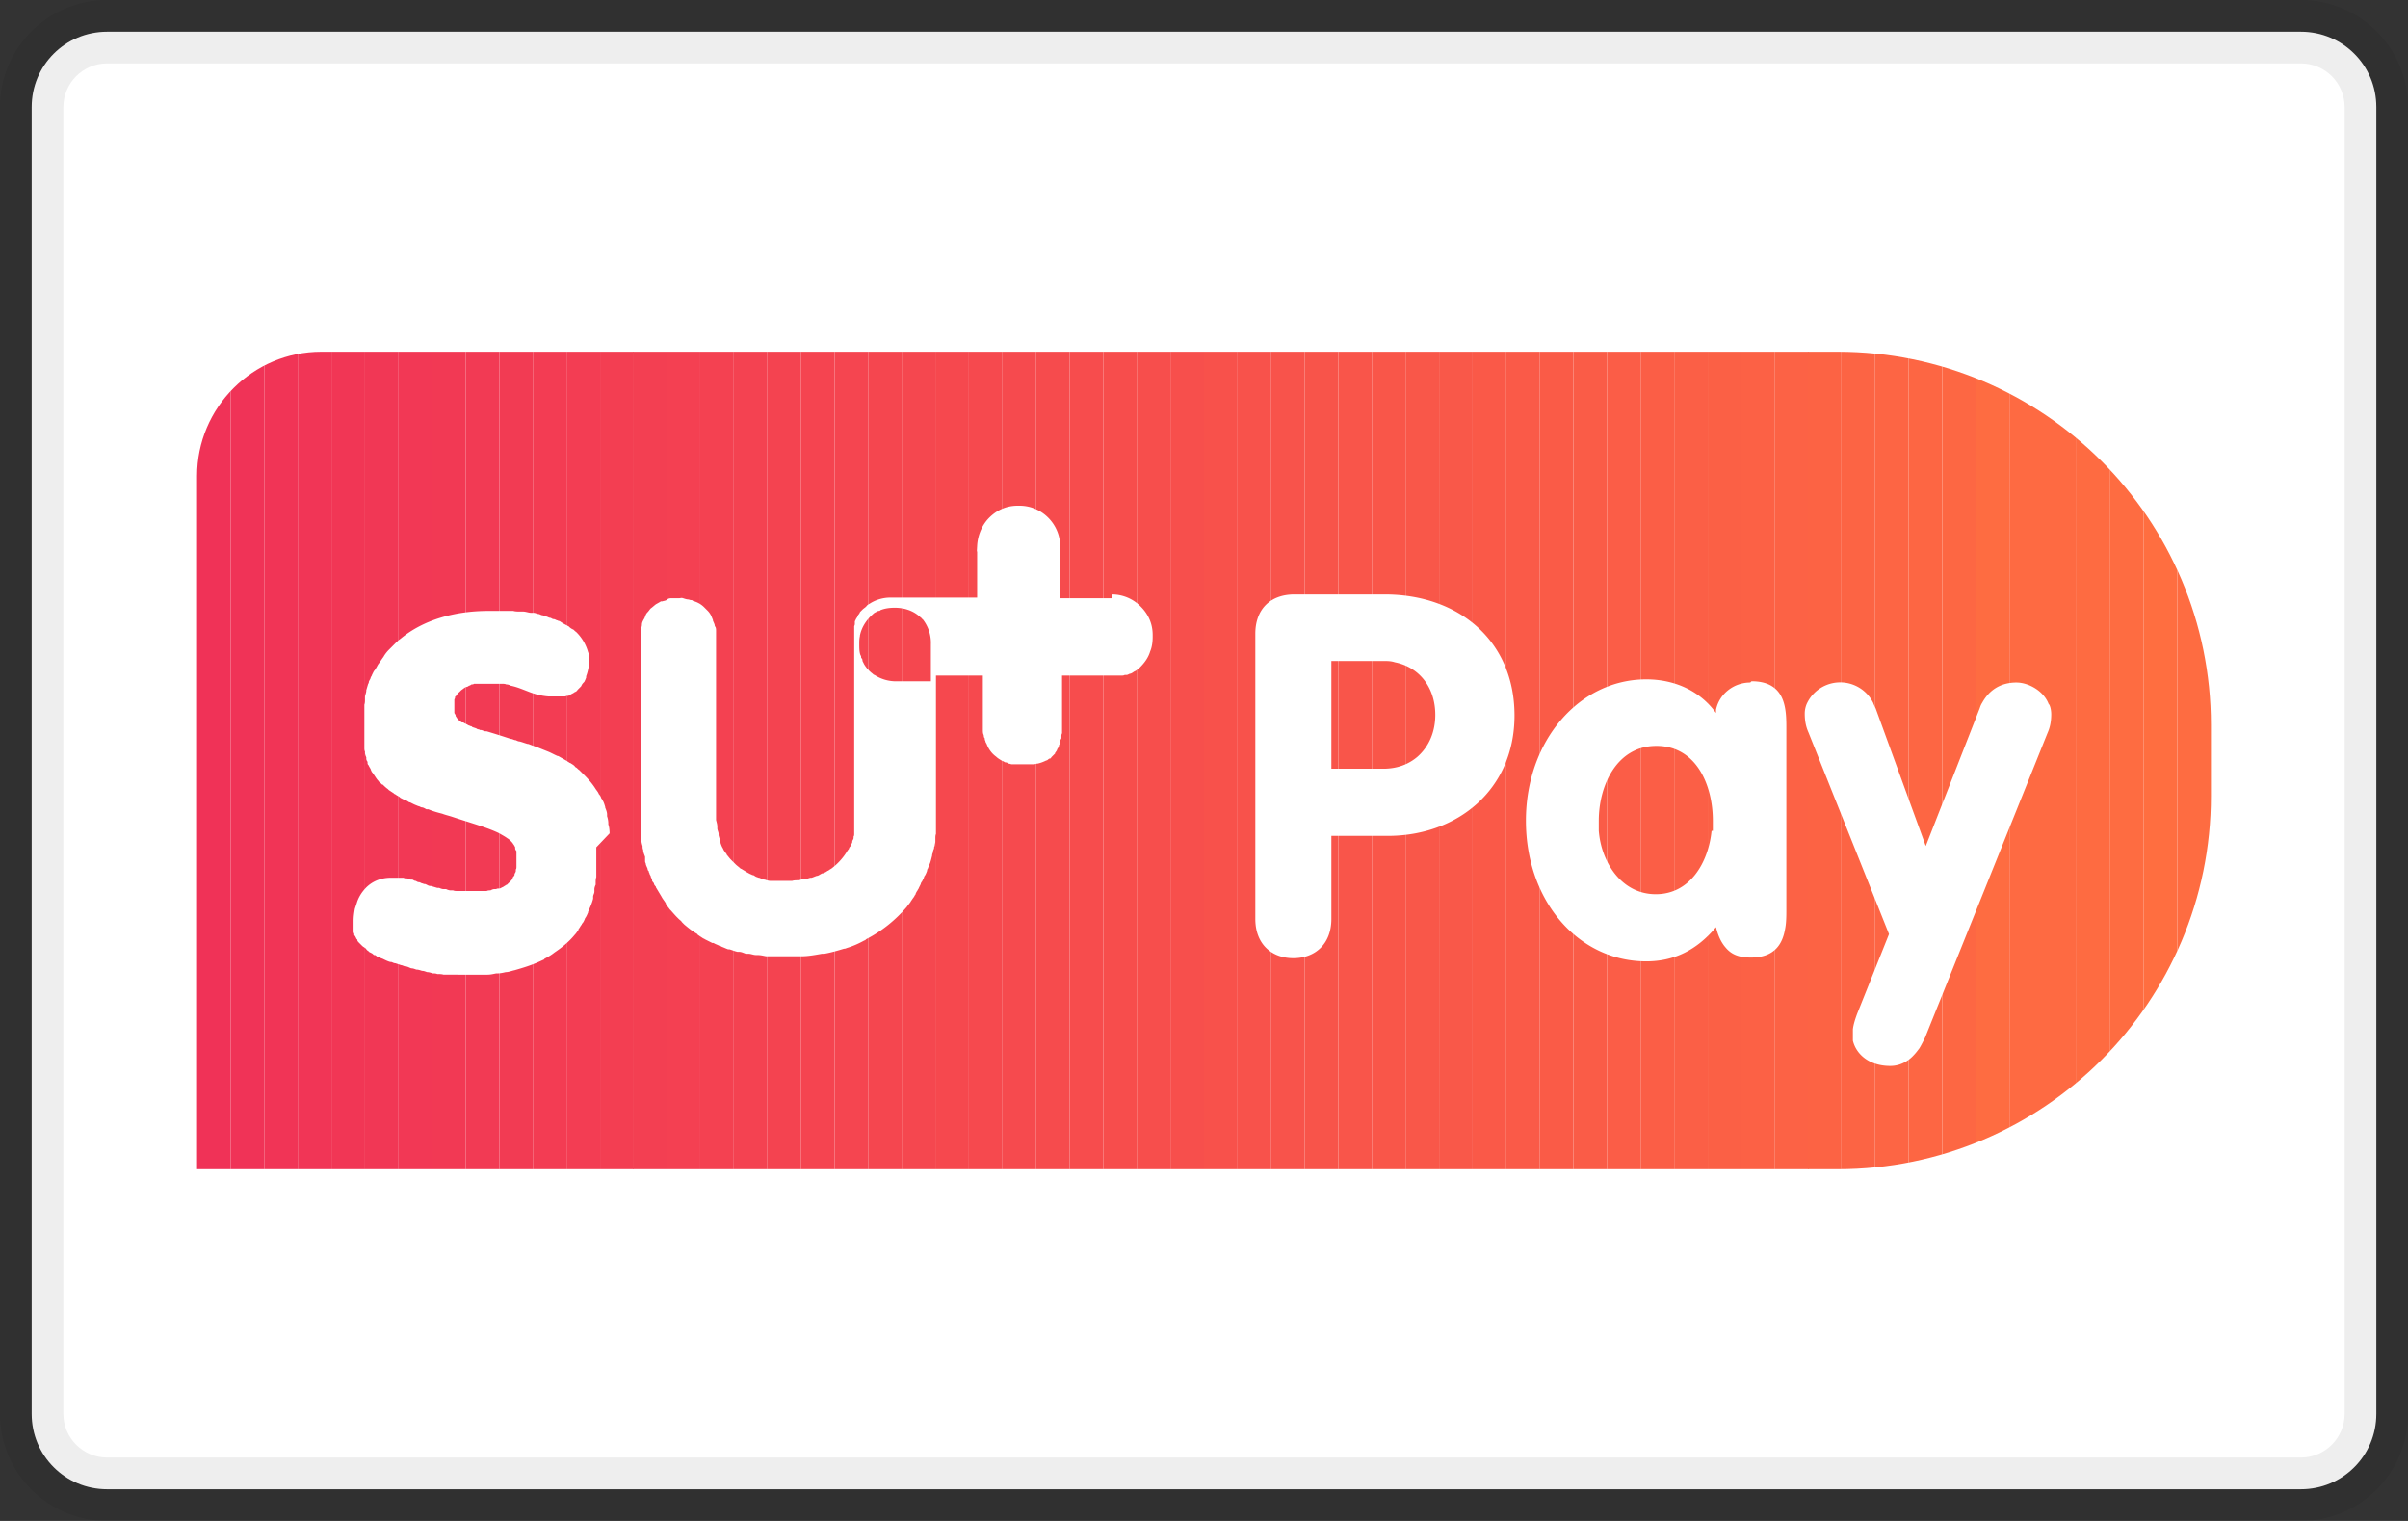 <svg id="Capa_1" xmlns="http://www.w3.org/2000/svg" width="38" height="24" viewBox="0 0 38 24" role="img" aria-labelledby="pi-sumas_pay"><rect x="0" y="0" width="38" height="24" fill="#333333" stroke="none"/><title id="pi-sumas_pay">Sumas Pay</title><defs><clipPath id="clippath"><path fill="none" d="M5.07 5.55H29c3.25 0 5.89 2.64 5.89 5.89v1.12c0 3.25-2.64 5.89-5.89 5.89H3.11V7.51c0-1.08.88-1.96 1.96-1.96z"/></clipPath></defs><path fill="#fff" d="M1.69.5h34.62c.66 0 1.19.53 1.19 1.19v20.62c0 .66-.53 1.19-1.19 1.19H1.69c-.66 0-1.19-.53-1.19-1.19V1.69C.5 1.03 1.03.5 1.69.5z"/><path fill="#000" opacity=".07" d="M36.31 1c.38 0 .69.31.69.69v20.62c0 .38-.31.69-.69.69H1.69c-.38 0-.69-.31-.69-.69V1.69c0-.38.31-.69.69-.69h34.62m0-1H1.69C.76 0 0 .76 0 1.69v20.62C0 23.24.76 24 1.69 24h34.62c.93 0 1.69-.76 1.69-1.69V1.69C38 .76 37.24 0 36.31 0z"/><g clip-path="url(#clippath)"><path fill="#f03257" d="M3.11 5.55h.53v12.9h-.53z"/><path fill="#f03357" d="M3.64 5.55h.53v12.9h-.53z"/><path fill="#f13456" d="M4.17 5.55h.53v12.9h-.53z"/><path fill="#f13556" d="M4.7 5.55h.53v12.9H4.7z"/><path fill="#f13655" d="M5.23 5.55h.53v12.9h-.53z"/><path fill="#f13755" d="M5.76 5.55h.53v12.9h-.53z"/><path fill="#f23855" d="M6.29 5.55h.53v12.9h-.53z"/><path fill="#f23954" d="M6.82 5.55h.53v12.9h-.53z"/><path fill="#f23a54" d="M7.35 5.55h.53v12.9h-.53z"/><path fill="#f23b53" d="M7.88 5.55h.53v12.9h-.53z"/><path fill="#f33c53" d="M8.41 5.55h.53v12.9h-.53z"/><path fill="#f33d53" d="M8.94 5.55h.53v12.9h-.53z"/><path fill="#f33e52" d="M9.47 5.55H10v12.9h-.53z"/><path fill="#f33f52" d="M9.99 5.55h.53v12.9h-.53z"/><path fill="#f44052" d="M10.52 5.55h.53v12.9h-.53z"/><path fill="#f44151" d="M11.05 5.55h.53v12.9h-.53z"/><path fill="#f44251" d="M11.58 5.55h.53v12.9h-.53z"/><path fill="#f44350" d="M12.11 5.55h.53v12.9h-.53z"/><path fill="#f54450" d="M12.64 5.55h.53v12.9h-.53z"/><path fill="#f54550" d="M13.17 5.55h.53v12.9h-.53z"/><path fill="#f5464f" d="M13.7 5.55h.53v12.9h-.53z"/><path fill="#f5474f" d="M14.23 5.55h.53v12.9h-.53z"/><path fill="#f6484e" d="M14.76 5.55h.53v12.9h-.53z"/><path fill="#f6494e" d="M15.29 5.55h.53v12.9h-.53z"/><path fill="#f64a4e" d="M15.82 5.55h.53v12.9h-.53z"/><path fill="#f64b4d" d="M16.35 5.55h.53v12.9h-.53z"/><path fill="#f74c4d" d="M16.88 5.55h.53v12.9h-.53z"/><path fill="#f74d4c" d="M17.41 5.55h.53v12.9h-.53z"/><path fill="#f74e4c" d="M17.94 5.55h.53v12.9h-.53z"/><path fill="#f74f4c" d="M18.47 5.55H19v12.9h-.53z"/><path fill="#f8514b" d="M19 5.55h.53v12.9H19z"/><path fill="#f8524b" d="M19.53 5.55h.53v12.9h-.53z"/><path fill="#f8534b" d="M20.06 5.55h.53v12.9h-.53z"/><path fill="#f8544a" d="M20.59 5.55h.53v12.9h-.53z"/><path fill="#f9554a" d="M21.12 5.55h.53v12.9h-.53z"/><path fill="#f95649" d="M21.65 5.55h.53v12.9h-.53z"/><path fill="#f95749" d="M22.18 5.55h.53v12.9h-.53z"/><path fill="#f95849" d="M22.71 5.55h.53v12.9h-.53z"/><path fill="#fa5948" d="M23.24 5.55h.53v12.9h-.53z"/><path fill="#fa5a48" d="M23.77 5.55h.53v12.9h-.53z"/><path fill="#fa5b47" d="M24.3 5.55h.53v12.9h-.53z"/><path fill="#fa5c47" d="M24.83 5.55h.53v12.9h-.53z"/><path fill="#fb5d47" d="M25.36 5.55h.53v12.9h-.53z"/><path fill="#fb5e46" d="M25.89 5.55h.53v12.9h-.53z"/><path fill="#fb5f46" d="M26.42 5.55h.53v12.9h-.53z"/><path fill="#fb6045" d="M26.95 5.55h.53v12.9h-.53z"/><path fill="#fc6145" d="M27.48 5.55h.53v12.9h-.53z"/><path fill="#fc6245" d="M28.01 5.55h.53v12.9h-.53z"/><path fill="#fc6344" d="M28.53 5.55h.53v12.9h-.53z"/><path fill="#fc6444" d="M29.06 5.55h.53v12.9h-.53z"/><path fill="#fd6544" d="M29.59 5.55h.53v12.9h-.53z"/><path fill="#fd6643" d="M30.12 5.55h.53v12.9h-.53z"/><path fill="#fd6743" d="M30.65 5.55h.53v12.9h-.53z"/><path fill="#fe6c41" d="M31.18 5.55h.53v12.9h-.53z"/><path fill="#fe6a42" d="M31.71 5.55h.53v12.9h-.53zM32.24 5.55h.53v12.9h-.53z"/><path fill="#fe6b41" d="M32.77 5.55h.53v12.9h-.53z"/><path fill="#fe6c41" d="M33.3 5.55h.53v12.9h-.53z"/><path fill="#ff6e40" d="M33.83 5.55h.53v12.9h-.53z"/><path fill="#fe6c41" d="M34.36 5.55h.53v12.9h-.53z"/></g><path fill="#fff" d="M17.55 9.44h-.82v-.73-.09c0-.35-.29-.64-.64-.64h-.03c-.18 0-.33.07-.45.19-.11.11-.18.27-.19.44s0 .06 0 .09v.73h-1.37a.61.61 0 00-.3.08c-.03.02-.06.03-.08.06-.02.02-.04.03-.06.05l-.04.04s0 .01-.01.02c0 .01-.02.02-.02.03 0 0 0 .01-.01.02 0 .01-.01.02-.02.03 0 0 0 .02-.01.02 0 .01-.01.02-.01.03v.03c0 .01 0 .02-.01.04V13.16c0 .01 0 .03-.01.04v.02c0 .02-.01.03-.02.05v.01c0 .02-.01.03-.02.05 0 .02-.02.03-.03.05 0 .02-.02.03-.03.05-.06.1-.14.19-.23.26-.02.02-.05.03-.07.05h-.01c-.02.02-.05.03-.07.04h-.01c-.03.01-.05.03-.08.04h-.01c-.03.01-.05.02-.08.03h-.01c-.03 0-.06.02-.09.02h-.01c-.03 0-.06.01-.09.02h-.01c-.03 0-.07 0-.1.01H12.16c-.03 0-.06-.01-.09-.02-.03 0-.06-.02-.09-.03 0 0-.02 0-.03-.01-.02 0-.04-.02-.06-.03 0 0-.02 0-.03-.01-.03-.01-.06-.03-.08-.04-.03-.02-.05-.03-.08-.05 0 0-.01 0-.02-.01-.02-.02-.05-.04-.07-.06l-.01-.01-.06-.06-.01-.01c-.02-.02-.04-.05-.06-.07 0 0 0-.01-.01-.02-.02-.03-.04-.05-.05-.08-.02-.03-.03-.06-.04-.09v-.02c-.01-.03-.02-.06-.03-.1v-.02c0-.03-.02-.06-.02-.09v-.02c0-.04-.01-.07-.02-.11v-.03V10.09v-.1-.03c0-.03 0-.06-.02-.08 0-.03-.02-.06-.03-.09v-.01c-.01-.02-.02-.05-.03-.07a.304.304 0 00-.05-.07l-.06-.06a.377.377 0 00-.15-.09c-.01 0-.03-.01-.04-.02-.01 0-.03 0-.05-.01-.03 0-.06-.01-.09-.02s-.04 0-.06 0h-.09-.02c-.03 0-.06 0-.08.02s-.05.02-.08.03h-.02s-.05.03-.07.04-.06.05-.09.07c-.02.02-.03.04-.05.06-.02.02-.03.04-.04.07s-.02.04-.03.06-.02.04-.02.07c0 .02-.01.05-.02.07v3.12c0 .04 0 .08.01.12v.07c0 .04.01.08.02.11 0 .02 0 .04.01.06 0 .04.02.08.03.11v.06c0 .01 0 .03.01.04 0 .03.02.06.03.09 0 .02.01.03.02.04 0 .01 0 .02.01.03 0 .02.02.04.02.05 0 .01.01.03.02.04v.02c0 .02.02.03.03.05 0 .02.02.04.03.05V14l.09.15c.02.04.05.07.07.11v.01c.02.03.04.05.06.08l.02.02s.06.07.09.1l.03.03c.02.02.04.03.05.05l.02.02.02.02c.06.05.12.1.19.14 0 0 .02.01.02.02l.09.06s.01 0 .02.01l.12.06h.02c.03.02.07.03.1.05.01 0 .02 0 .03.01.03.01.07.03.1.04h.02c.04.01.08.03.13.04h.03c.03 0 .07.02.1.03h.04c.04 0 .08.02.12.02h.02c.05 0 .09.01.14.02h.55c.11 0 .22-.02.33-.04h.04c.11-.02.21-.05.31-.08.01 0 .02 0 .04-.01.1-.03.19-.07.28-.12.01 0 .02-.01.03-.02.25-.13.46-.3.64-.51.02-.03.04-.05.06-.08 0 0 .01-.02.02-.03.01-.02.03-.04.04-.06 0-.01.02-.02.02-.04.01-.02.02-.04.03-.05 0-.01.02-.03.02-.04l.03-.06c0-.01.01-.03.02-.04l.03-.06c0-.01.01-.03.02-.04.01-.02.02-.04.03-.07 0-.01 0-.02.01-.03.01-.03.03-.07.04-.1.01-.03.02-.07.03-.11 0-.01 0-.02.01-.04 0-.02.01-.05.02-.07 0-.01 0-.03.01-.04 0-.02.01-.05.01-.07v-.05c0-.02 0-.05.01-.07v-.05-.08-.05-.08-.04V10.66h-.6-.02H15.51v.85c0 .03 0 .06.01.08s0 .04.02.06c0 .01 0 .03.01.04 0 .02.01.03.02.05.03.08.08.15.15.2.03.03.07.05.1.07.02 0 .03.02.05.02.02 0 .03.01.05.02.02 0 .03.01.05.01H16.28c.03 0 .05 0 .08-.01h.01c.05-.01.1-.03.14-.05.02 0 .03-.02.05-.03h.01c.01 0 .02-.02.03-.03l.01-.01.04-.04v-.01c.01-.01.02-.03.03-.04v-.01c.01-.02.02-.03.03-.05v-.01c0-.02.02-.03.02-.05v-.02c0-.02.01-.03.02-.05v-.03c0-.02 0-.03.01-.05v-.03-.03-.02-.83H17.7c.02 0 .03 0 .05-.01h.03c.02 0 .04-.02.06-.02.03-.01.05-.03.07-.04 0 0 .01 0 .02-.01.02-.02.04-.03.06-.05.07-.07.13-.15.16-.25.03-.07.04-.15.04-.23v-.03c0-.18-.07-.33-.19-.45a.636.636 0 00-.45-.19zm-2.87 1.31h-.51a.62.62 0 01-.37-.1c-.01 0-.02-.01-.03-.02a.521.521 0 01-.14-.16c0-.01-.02-.03-.02-.05s-.01-.03-.02-.04c0-.01 0-.03-.01-.04-.02-.05-.02-.11-.02-.18 0-.04 0-.08.01-.12v-.01c.03-.15.12-.27.23-.36l.06-.03h.01s.02 0 .02-.01c.07-.03.15-.04.23-.04.14 0 .27.04.37.12.02.01.03.03.05.04 0 0 .01.02.02.02a.603.603 0 01.13.4v.58zm-5.06 2.4s0-.09-.02-.14v-.02a.36.36 0 00-.02-.11v-.03c0-.04-.02-.08-.03-.11v-.01c-.01-.03-.02-.07-.04-.1 0-.01-.01-.02-.02-.03a.161.161 0 00-.04-.07c-.01-.03-.03-.05-.05-.08-.05-.08-.11-.15-.18-.22l-.06-.06-.02-.02c-.02-.01-.03-.03-.05-.04 0 0-.02-.01-.02-.02-.02-.02-.04-.03-.07-.05 0 0-.01 0-.02-.01 0 0-.02-.01-.03-.02-.05-.03-.09-.05-.14-.08H8.8c-.05-.02-.1-.05-.15-.07l-.15-.06c-.05-.02-.11-.04-.16-.06h-.01c-.04-.01-.09-.03-.13-.04-.02 0-.04-.01-.06-.02-.03 0-.05-.02-.08-.02-.15-.05-.28-.09-.38-.12h-.02c-.02 0-.05-.02-.07-.02-.01 0-.02 0-.03-.01-.02 0-.04-.01-.05-.02 0 0-.02 0-.03-.01-.02 0-.03-.01-.04-.02 0 0-.02 0-.03-.01-.01 0-.03-.01-.04-.02 0 0-.01 0-.02-.01-.01 0-.02-.01-.04-.02h-.02a.27.27 0 01-.08-.07c0-.01-.02-.02-.02-.04 0-.01-.01-.02-.02-.04v-.04-.01-.05-.04-.02-.03-.01c0-.01 0-.02.01-.03v-.01c0-.01 0-.02.02-.03 0-.01.01-.02.02-.03 0-.01.02-.02.03-.03l.03-.03s.03-.02.04-.03c.01 0 .02-.02.04-.02.01 0 .03-.01.04-.02.01 0 .03-.01.04-.02.01 0 .03 0 .04-.01H7.92c.03 0 .05 0 .07.01.03 0 .05.01.07.02.1.02.19.06.27.09.1.04.2.07.33.08H8.9c.01 0 .03 0 .04-.01h.02c.02 0 .04-.02.06-.03.02-.01.04-.02.05-.03 0 0 .01 0 .02-.01.01 0 .02-.02.03-.03l.02-.02.03-.03.01-.02c.01-.02.02-.03.04-.05.01-.02.02-.04.03-.07v-.02c.02-.05.03-.1.04-.15v-.02-.08-.07c0-.02 0-.04-.01-.06a.703.703 0 00-.18-.31l-.01-.01c-.02-.01-.03-.03-.05-.04 0 0-.01 0-.02-.01-.02-.01-.04-.03-.05-.04 0 0-.01 0-.02-.01a.746.746 0 01-.12-.07s-.02 0-.03-.01c-.02 0-.04-.02-.06-.02-.02 0-.03-.01-.05-.02-.02 0-.04-.01-.06-.02-.02 0-.04-.01-.06-.02-.02 0-.04-.01-.06-.02-.03 0-.06-.02-.09-.02h-.04c-.04 0-.08-.02-.13-.02H8.2c-.03 0-.07 0-.1-.01h-.39c-.53 0-1.03.14-1.39.44-.03.02-.06.05-.09.08l-.02.02-.08.08a.55.55 0 00-.07.09s-.01.02-.02.03c-.02.03-.04.06-.07.1-.02.03-.03.06-.05.08 0 .01-.01.02-.02.03l-.03.06c0 .01-.01.02-.02.04 0 .02-.02.04-.03.07 0 .01 0 .02-.01.03l-.03.1v.01c0 .03-.02.07-.02.1v.04c0 .03 0 .05-.01.08V11.8c0 .02 0 .04.01.06v.02c0 .02.01.05.02.07v.02c0 .02.01.04.02.05v.02c0 .02.01.03.02.04 0 0 0 .01.01.02 0 .01.02.03.02.04 0 0 0 .01.01.02 0 .02.02.03.03.05.03.04.05.08.08.11.01.02.03.03.04.04l.02.02h.01c.02.02.05.05.08.07l.02.02s.02.01.03.02c0 0 .02.01.03.02.01 0 .02.02.03.02 0 0 .02.01.03.02.02.01.04.02.06.04l.06.03s.01 0 .02.01c.02 0 .04.02.06.03h.01l.06.03c.02.01.05.02.07.03.02 0 .04.02.06.02.02 0 .05.02.07.03h.03c.07.03.14.05.22.07.05.02.1.03.16.05.3.1.56.17.74.26.05.03.09.05.13.08.02.01.04.03.05.04.01.01.03.03.04.05.01.01.02.03.03.05v.02c0 .01.01.03.02.04v.24c0 .02 0 .04-.01.05v.02c0 .02-.01.03-.02.05v.01c0 .02-.02.03-.03.05v.01s-.01.02-.02.03l-.01.01c0 .01-.02.02-.03.03l-.03.03s-.01 0-.02.01c-.02.01-.03.02-.05.03-.01 0-.03.02-.05.02h-.02c-.01 0-.03.01-.04.01H7.8c-.02 0-.04.01-.06.02-.02 0-.04 0-.06.01h-.07-.39c-.02 0-.05 0-.07-.01h-.04c-.02 0-.05-.01-.07-.02H7c-.02 0-.05-.01-.07-.02H6.9l-.1-.03h-.01c-.03 0-.05-.02-.08-.03-.01 0-.02 0-.04-.01-.02 0-.04-.02-.06-.02-.02 0-.03-.01-.05-.02-.02 0-.03-.01-.05-.02h-.02c-.02 0-.04-.01-.06-.02h-.02c-.01 0-.03 0-.04-.01H6.3h-.06-.07c-.19 0-.34.08-.44.21-.04.05-.08.12-.1.19l-.03.09c-.01.06-.02.12-.02.19v.17s0 .02.01.03v.02s.01.02.02.03c0 0 0 .01.01.02 0 .01.01.02.02.03v.01c0 .01.02.03.03.04l.04.04c.01.01.02.02.04.03l.01.01c.01 0 .02.02.03.03l.01.01c.01 0 .02.02.04.03 0 0 .01 0 .02.01.01 0 .03.02.04.03h.01c.02 0 .03.02.05.03h.01c.02.01.04.02.07.03.04.02.08.04.12.05h.01c.02 0 .04.02.07.02l.09.03c.02 0 .05.02.07.02.03 0 .06.02.09.03.03 0 .05.01.08.02.03 0 .06.01.09.02.03 0 .05.01.08.02.03 0 .06.01.09.02.02 0 .05 0 .07.01.03 0 .07 0 .1.01H7.69c.05 0 .09-.01.14-.02h.02c.04 0 .09-.01.13-.02.05 0 .09-.02.14-.03.14-.04.27-.08.4-.14s.05-.02.07-.04c.06-.03.11-.06.16-.1.12-.08.23-.17.32-.28.02-.02.04-.05.06-.08v-.01c.02-.02.03-.05.05-.07 0 0 0-.01.01-.02.02-.02.03-.05.04-.07 0 0 0-.01.01-.02.02-.03.03-.06.04-.08v-.01c.03-.07.06-.13.08-.21v-.03c0-.03.02-.05.02-.08v-.04c0-.02.01-.05.02-.07v-.04c0-.02 0-.05.01-.08v-.04-.08-.04-.13-.15-.03zm12.23-3.77h-1.42c-.4 0-.62.25-.62.62v4.5c0 .4.26.62.6.62s.6-.22.6-.62v-1.31h.89c1.1 0 2-.73 2-1.9s-.87-1.91-2.05-1.91zm.52 2.56c-.14.12-.32.19-.54.19h-.82v-1.7h.82c.06 0 .12 0 .18.02.4.08.64.41.64.83 0 .27-.1.5-.28.66zm5.25-1.17c-.26 0-.49.18-.54.43v.05c-.26-.36-.67-.53-1.1-.53-1.06 0-1.9.97-1.9 2.23s.82 2.22 1.9 2.22c.44 0 .8-.18 1.1-.54.03.13.08.24.15.32.09.11.21.16.4.16.38 0 .5-.22.54-.45.02-.1.02-.21.02-.31V11.5c0-.3 0-.75-.55-.75zm-.61 2.34c-.05.5-.34 1-.88 1s-.86-.5-.9-1v-.16c0-.55.28-1.18.91-1.18s.89.62.89 1.18v.16zm5.32-2c-.08-.21-.32-.34-.51-.34-.25 0-.43.12-.54.32-.02.03-.03.06-.04.09l-.85 2.17-.79-2.17s-.03-.06-.04-.09a.581.581 0 00-1.05.02c-.02.05-.03.1-.03.15 0 .12.02.21.06.3l1.27 3.18-.5 1.25c-.03.08-.06.17-.07.25v.18c.05.21.25.4.59.4.15 0 .28-.07.37-.17.03-.03.06-.07.09-.11.03-.05.06-.11.09-.17l1.93-4.8c.04-.09.06-.18.06-.3 0-.05-.01-.11-.03-.15z"/></svg>
